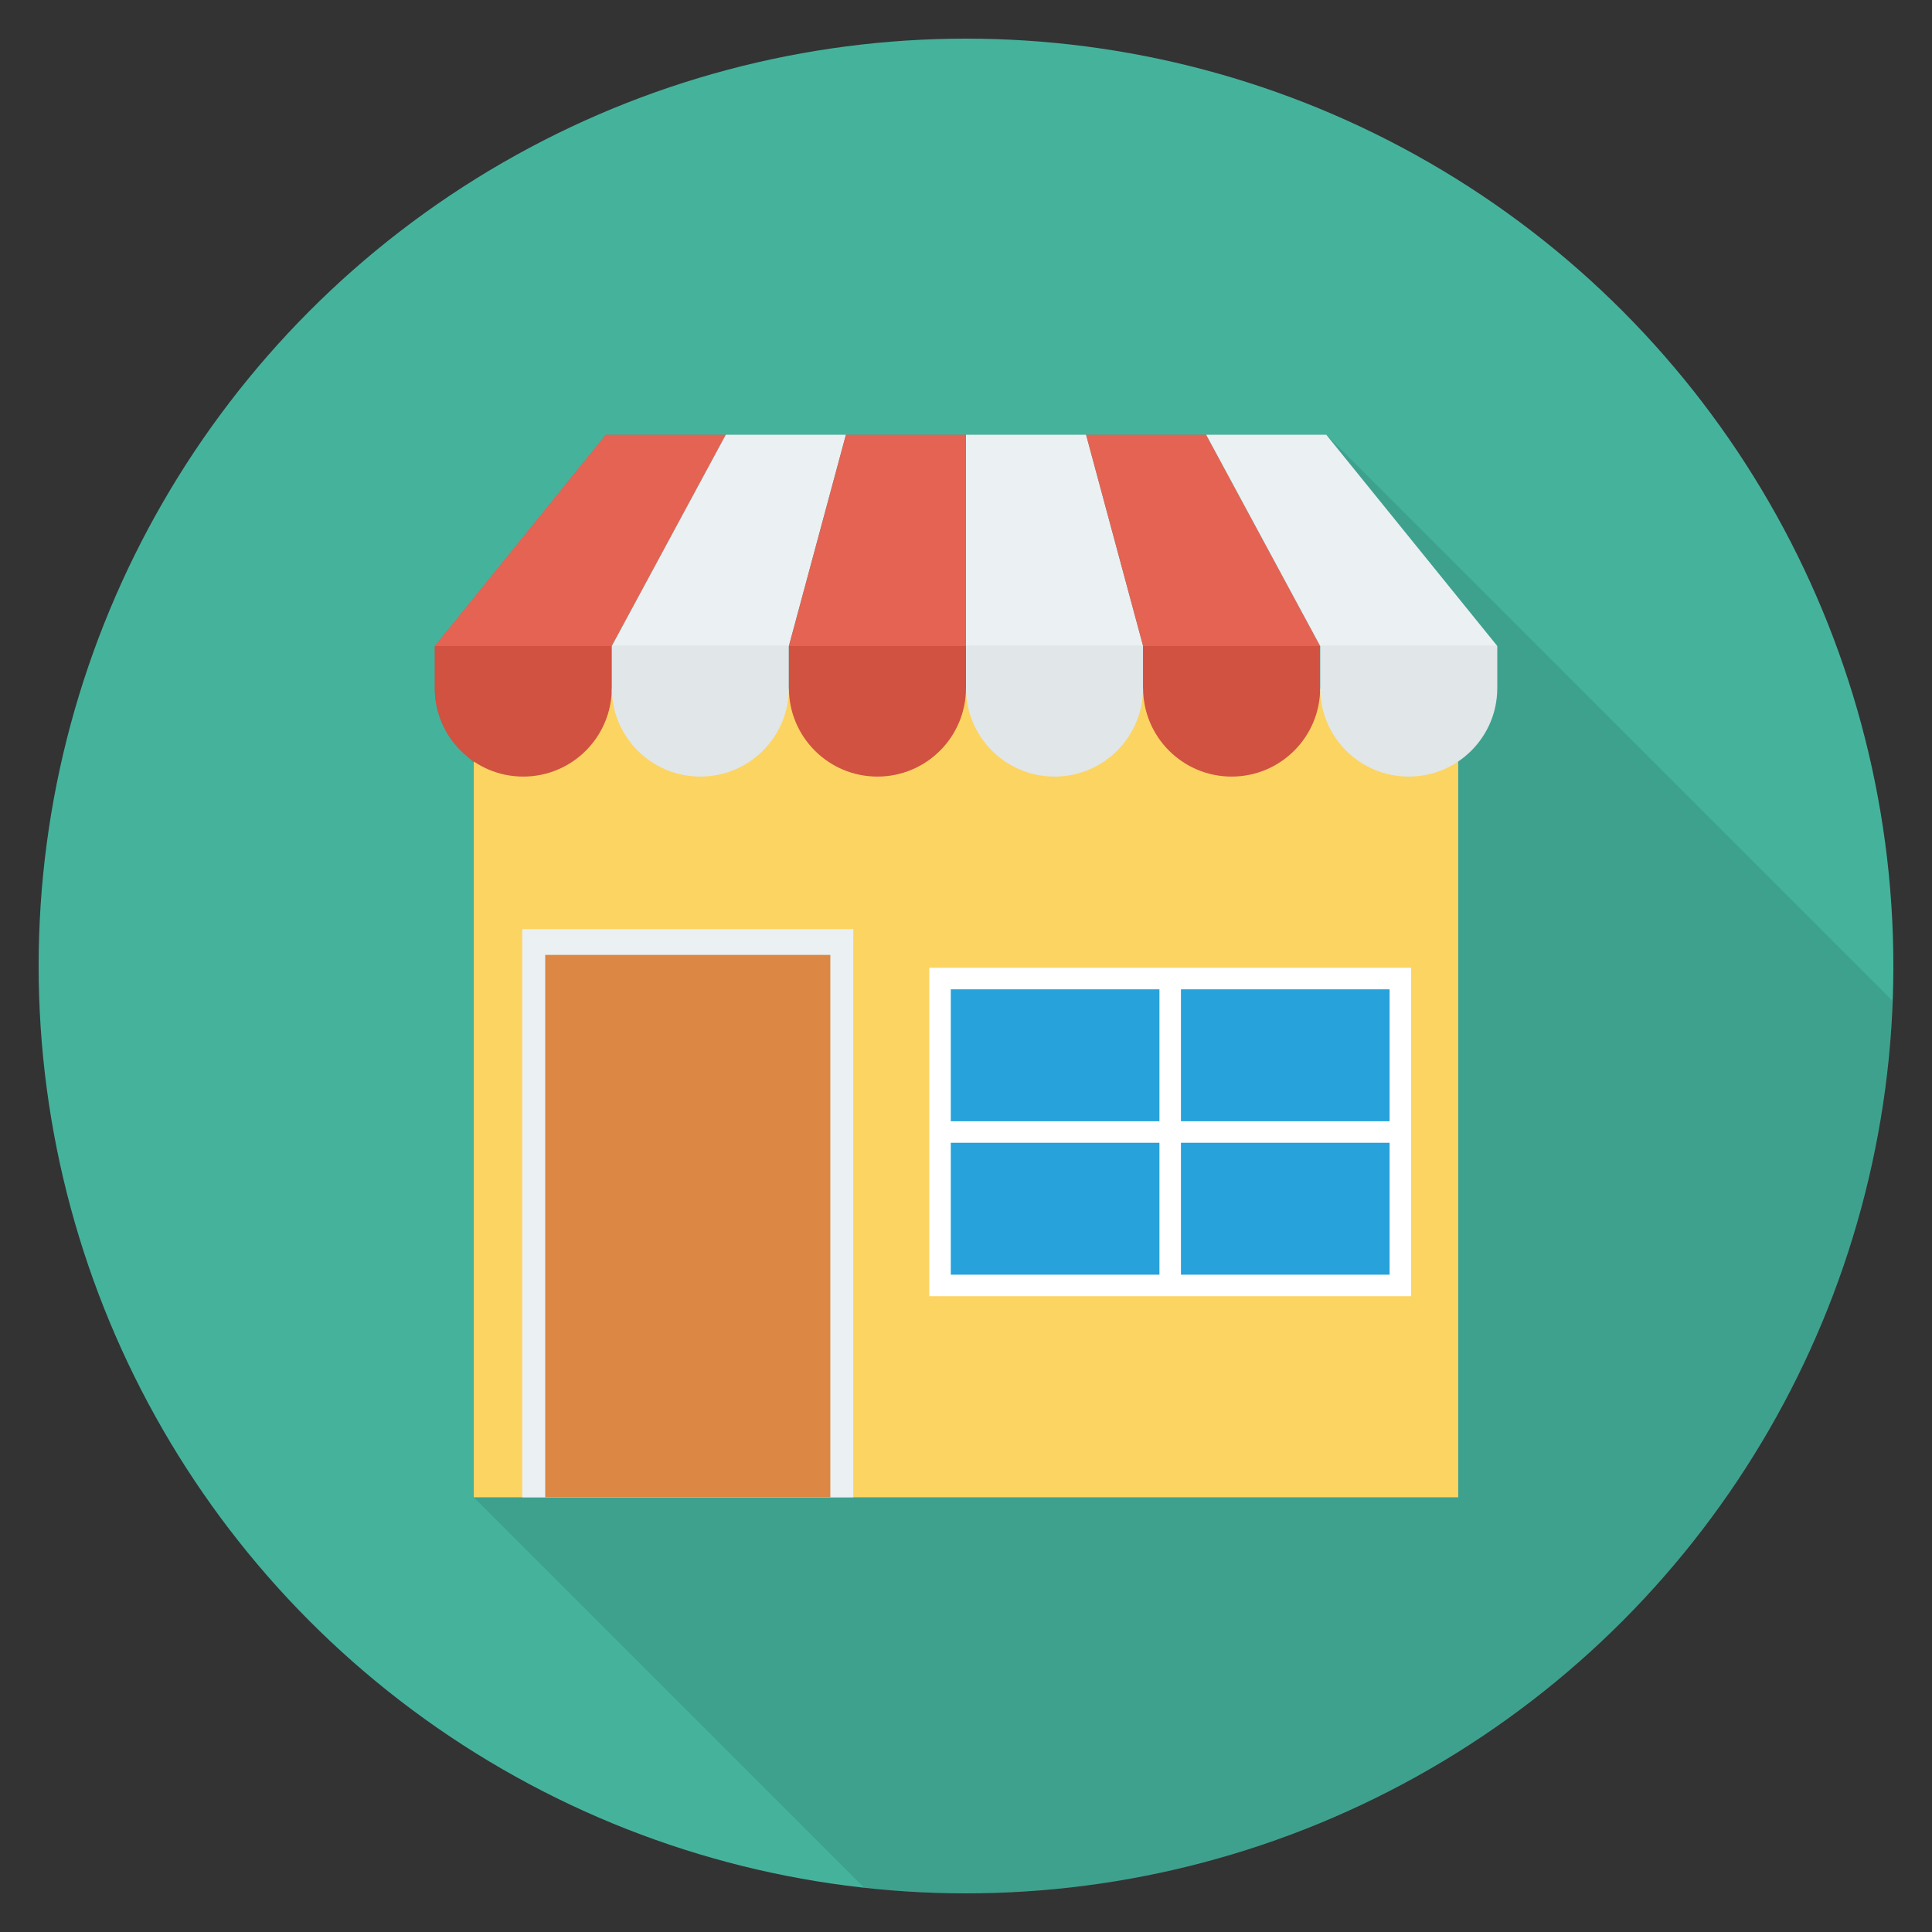 <?xml version="1.0" encoding="utf-8"?>
<!-- Generator: Adobe Illustrator 21.0.2, SVG Export Plug-In . SVG Version: 6.00 Build 0)  -->
<svg xmlns="http://www.w3.org/2000/svg" xmlns:xlink="http://www.w3.org/1999/xlink" version="1.1" id="Layer_1" x="0px" y="0px" viewBox="0 0 100 100" enable-background="new 0 0 100 100" xml:space="preserve" width="512" height="512">
<rect x="0" y="0" width="100" height="100" fill="#333333" stroke="none"/>
<g>
	<circle fill="#45B39C" cx="50" cy="50" r="48"/>
	<path opacity="0.1" d="M97.954,51.804L68.65,22.499H31.35L22.5,33.439V35.609   c0,1.11,0.39,2.12,1.05,2.91l0.66,0.66l0.31,0.31v38.01l20.207,20.207   C46.459,97.895,48.217,98,50,98C75.905,98,97.004,77.476,97.954,51.804z"/>
	<g>
		<rect x="24.524" y="35.644" fill="#FCD462" width="50.952" height="41.856"/>
		<rect x="27.032" y="48.089" fill="#EBF0F3" width="17.134" height="29.411"/>
		<rect x="28.22" y="49.425" fill="#DC8744" width="14.758" height="28.075"/>
		<rect x="48.1" y="50.093" fill="#FFFFFF" width="24.939" height="16.997"/>
		<g>
			<rect x="61.126" y="51.207" fill="#27A2DB" width="10.799" height="6.829"/>
			<rect x="49.213" y="51.207" fill="#27A2DB" width="10.799" height="6.829"/>
			<rect x="61.126" y="59.149" fill="#27A2DB" width="10.799" height="6.828"/>
			<rect x="49.213" y="59.149" fill="#27A2DB" width="10.799" height="6.828"/>
		</g>
		<g>
			<path fill="#D15241" d="M22.5,33.437v2.176c0,2.532,2.052,4.583,4.583,4.583     s4.583-2.051,4.583-4.583v-2.176H22.5z"/>
			<path fill="#E1E6E9" d="M31.666,33.437v2.176c0,2.532,2.052,4.583,4.583,4.583     c2.531,0,4.583-2.051,4.583-4.583v-2.176H31.666z"/>
			<path fill="#D15241" d="M40.833,33.437v2.176c0,2.532,2.052,4.583,4.583,4.583     c2.531,0,4.583-2.051,4.583-4.583v-2.176H40.833z"/>
			<path fill="#E1E6E9" d="M50,33.437v2.176c0,2.532,2.052,4.583,4.583,4.583     c2.531,0,4.583-2.051,4.583-4.583v-2.176H50z"/>
			<path fill="#D15241" d="M59.166,33.437v2.176c0,2.532,2.052,4.583,4.583,4.583     c2.531,0,4.583-2.051,4.583-4.583v-2.176H59.166z"/>
			<path fill="#E1E6E9" d="M68.333,33.437v2.176c0,2.532,2.052,4.583,4.583,4.583     s4.583-2.051,4.583-4.583v-2.176H68.333z"/>
			<polygon fill="#E56353" points="31.667,33.438 22.5,33.438 31.354,22.5 37.569,22.5    "/>
			<polygon fill="#EBF0F3" points="40.833,33.438 31.667,33.438 37.569,22.5 43.785,22.5    "/>
			<polygon fill="#E56353" points="50,33.438 40.833,33.438 43.785,22.5 50,22.5    "/>
			<polygon fill="#EBF0F3" points="59.167,33.438 50,33.438 50,22.5 56.215,22.5    "/>
			<polygon fill="#E56353" points="68.333,33.438 59.167,33.438 56.215,22.5 62.431,22.5    "/>
			<polygon fill="#EBF0F3" points="77.5,33.438 68.333,33.438 62.431,22.5 68.646,22.5    "/>
		</g>
	</g>
</g>
</svg>
